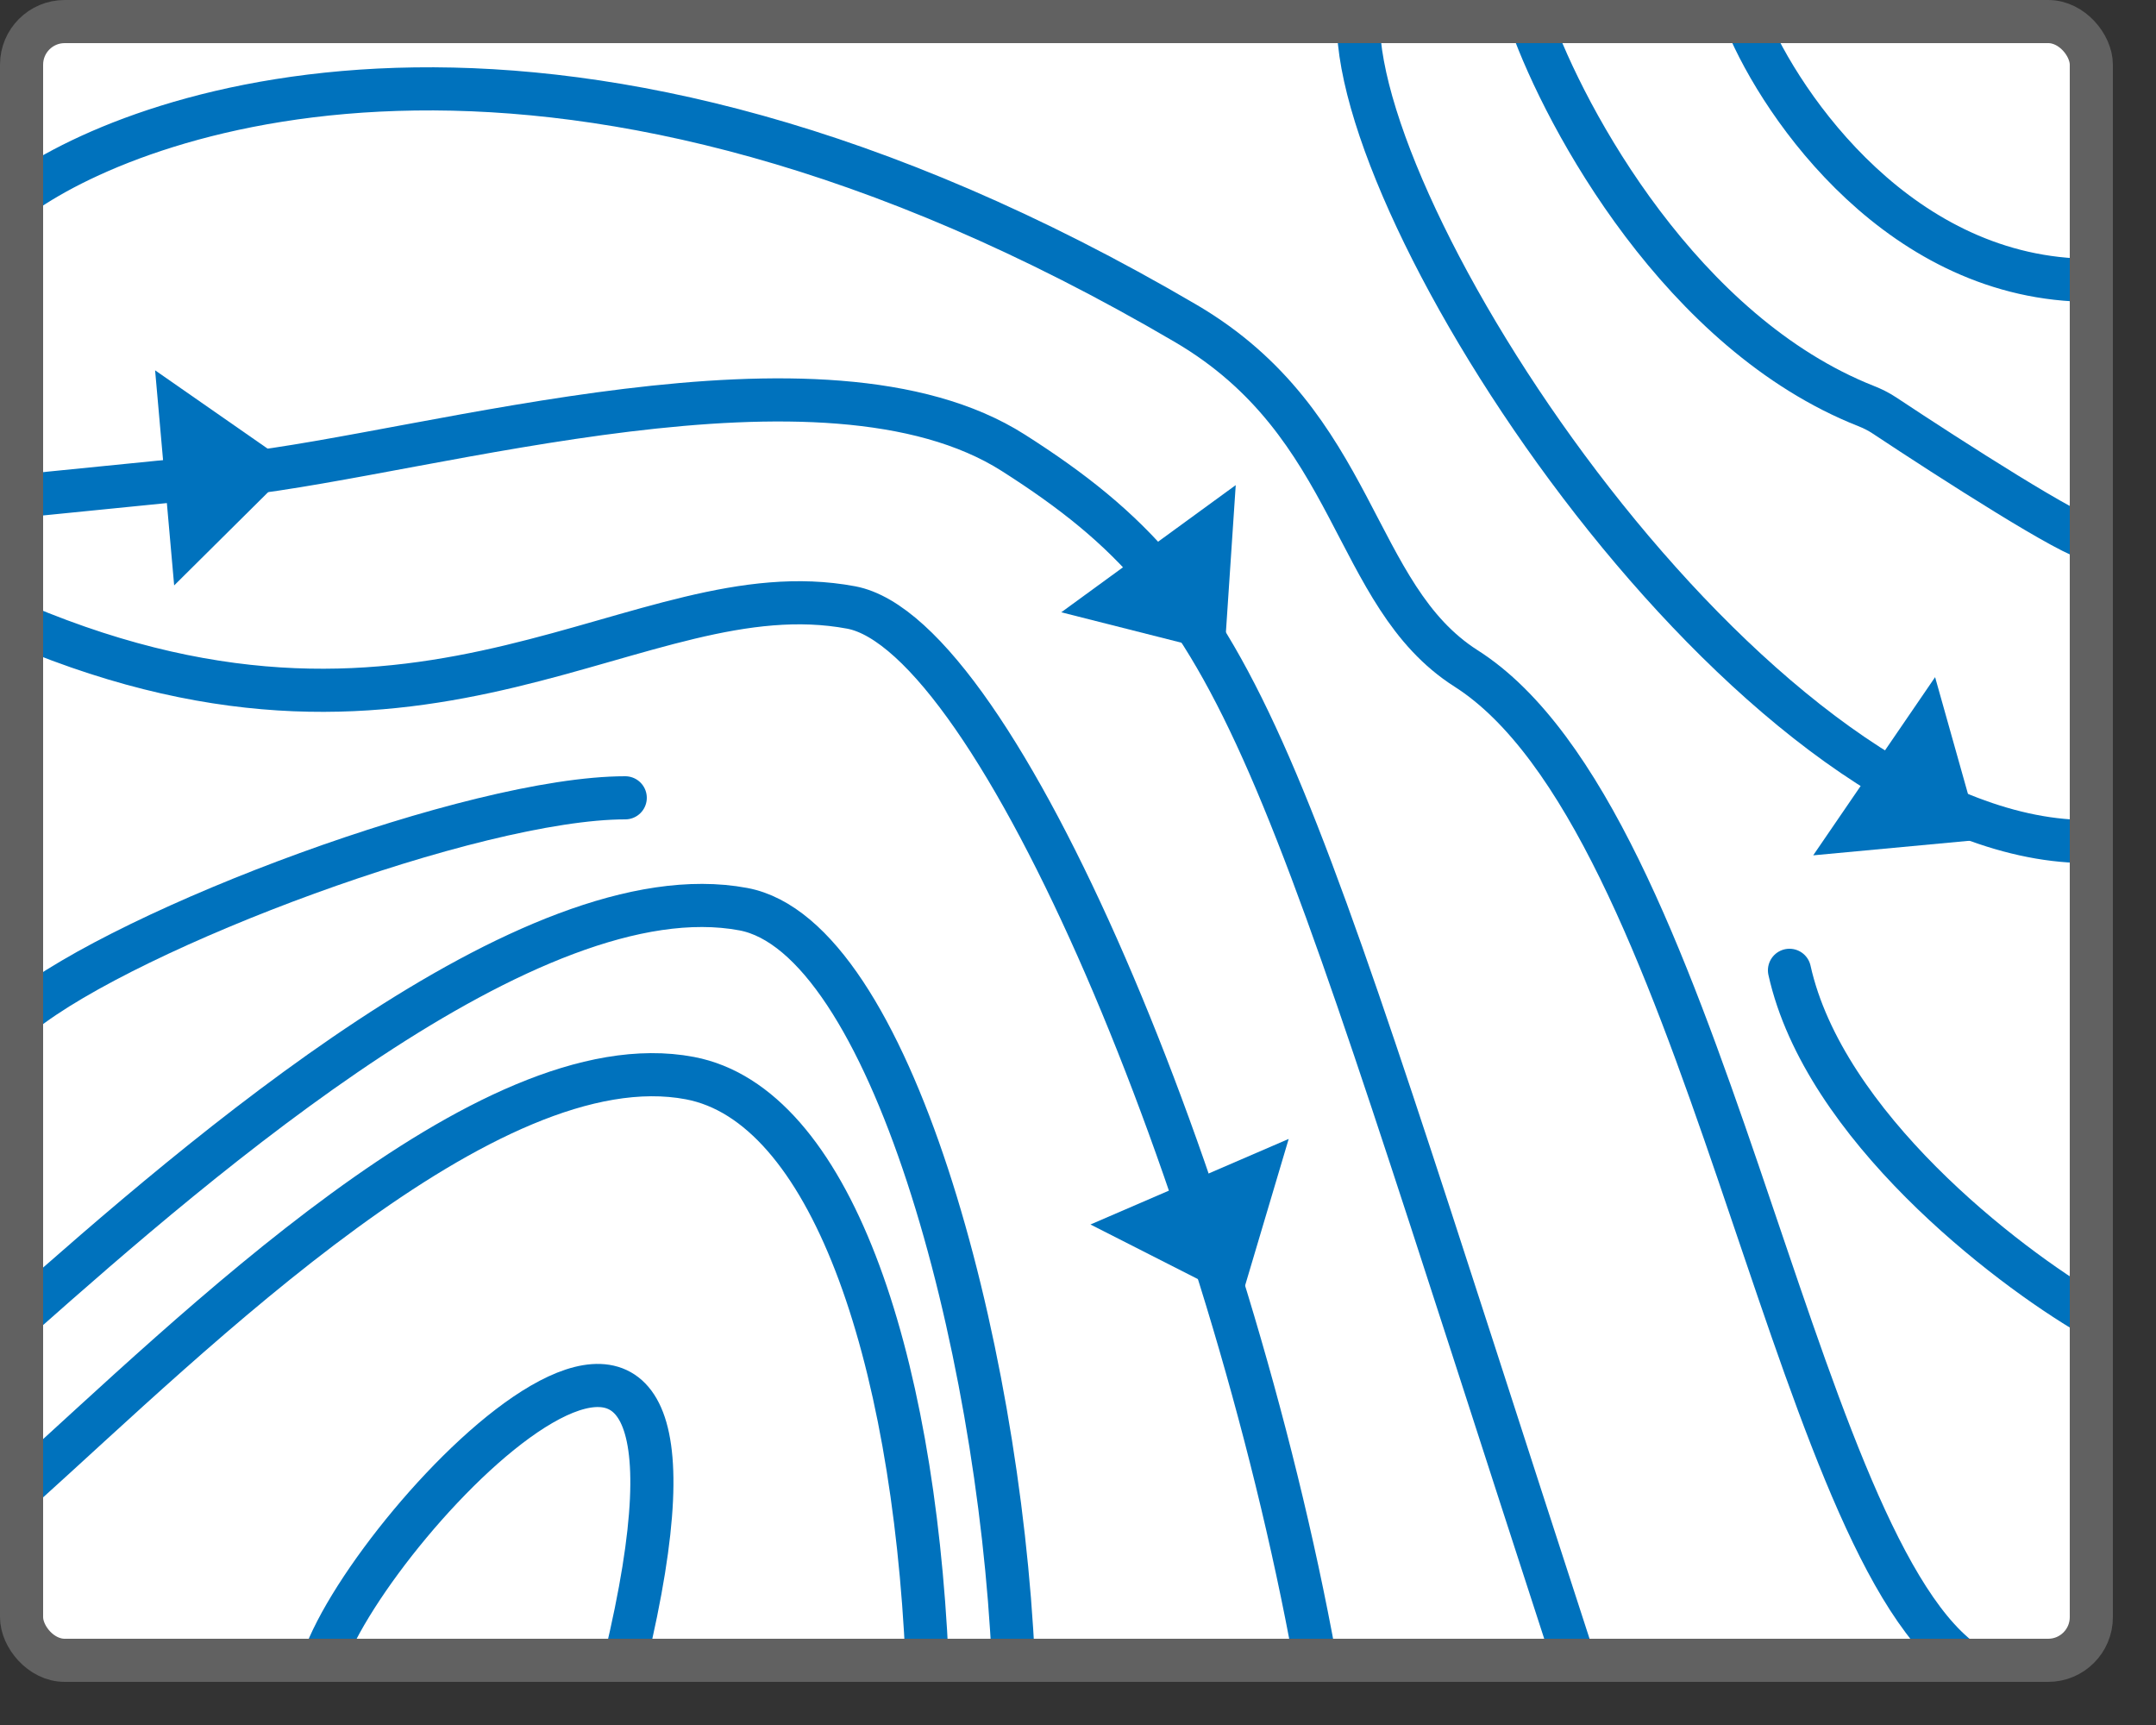 <svg width="50" height="40" viewBox="0 0 50 40" fill="none" xmlns="http://www.w3.org/2000/svg">
<rect x="0" y="0" width="50" height="40" fill="#333333" stroke="none"/>
<rect x="0.5" y="0.5" width="48" height="38" rx="1" fill="white"/>
<path d="M0.5 4.5C3.333 2.5 13 -1 27.5 7.5C31.5 9.845 31.332 13.802 34 15.5C39.5 19 41.5 35.5 45.5 38.5M48.5 30.5C46.5 29.333 42.3 26.1 41.5 22.5" stroke="#0072BD" stroke-linecap="round"/>
<path d="M7.5 38.5C8.667 35.167 17.5 26 14.5 38.5" stroke="#0072BD" stroke-linecap="round"/>
<path d="M0.5 34.5C4.449 30.946 11.306 24.108 16 25C19.231 25.614 21.174 31.324 21.5 38.5M0.5 23.5C3 21.5 11 18.5 14.5 18.5" stroke="#0072BD" stroke-linecap="round"/>
<path d="M0.5 30.5C4.637 26.836 12.321 20.162 17.238 21.082C20.623 21.715 23.158 31.102 23.5 38.5" stroke="#0072BD" stroke-linecap="round"/>
<path d="M0.5 14.5C10 18.5 14.821 13.166 19.738 14.086C23.123 14.719 28.5 27.5 30.5 38.5" stroke="#0072BD" stroke-linecap="round"/>
<path d="M0.5 11.5L5.5 11C10 10.5 19.1 7.7 23.5 10.5C29 14 29.5 17 36.5 38.5" stroke="#0072BD" stroke-linecap="round"/>
<path d="M40.5 0.5C41.333 2.5 44.1 6.5 48.5 6.5M35.5 0.5C36.319 2.793 39.006 7.727 43.275 9.415C43.423 9.473 43.566 9.544 43.699 9.632C45.258 10.666 48.117 12.5 48.5 12.5" stroke="#0072BD" stroke-linecap="round"/>
<path d="M31.5 0.5C31.5 5.333 40.5 19 48 19.5" stroke="#0072BD" stroke-linecap="round"/>
<path d="M25.289 28.394L29.886 26.41L28.77 30.163L25.289 28.394Z" fill="#0072BD"/>
<path d="M24.612 14.198L28.658 11.249L28.397 15.156L24.612 14.198Z" fill="#0072BD"/>
<path d="M4.039 13.575L3.597 8.587L6.811 10.824L4.039 13.575Z" fill="#0072BD"/>
<path d="M42.05 19.834L44.877 15.702L45.938 19.471L42.05 19.834Z" fill="#0072BD"/>
<rect x="0.5" y="0.5" width="48" height="38" rx="1" stroke="#616161"/>

</svg>
